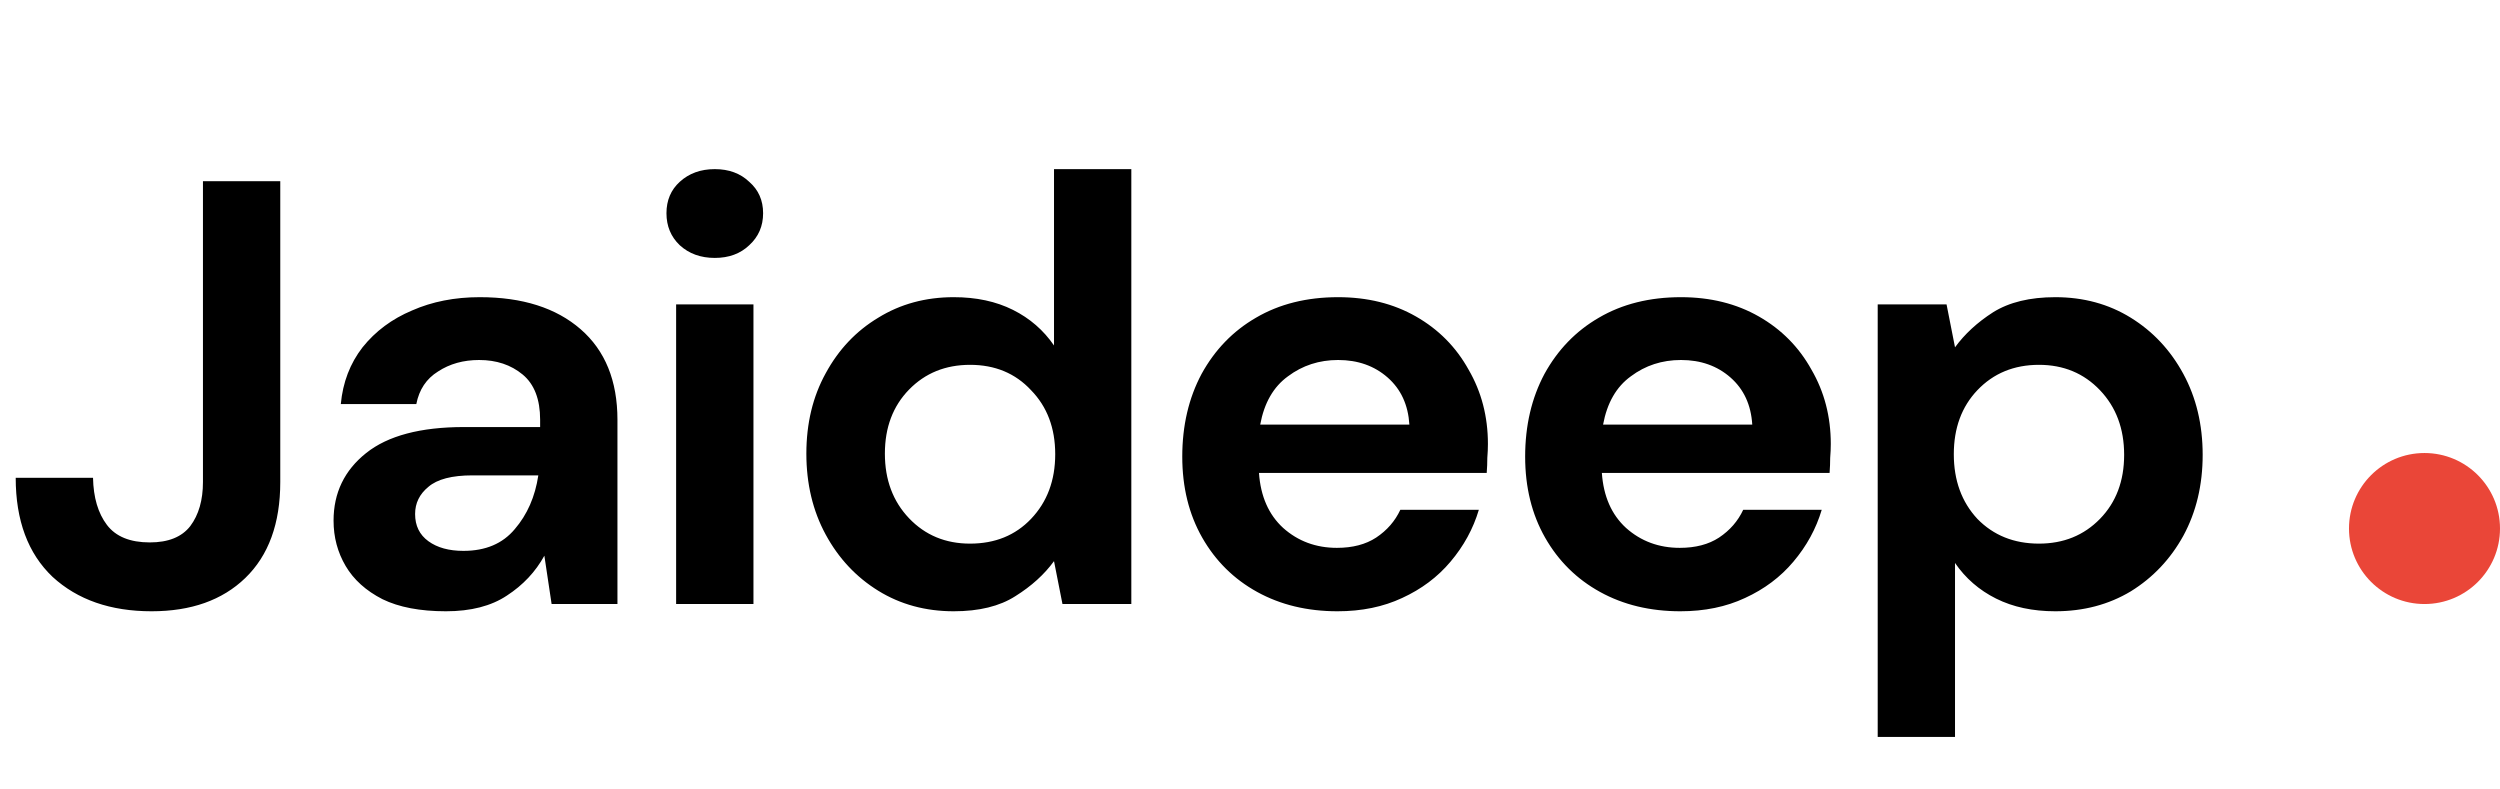 <svg width="149" height="47" viewBox="0 0 149 47" fill="none" xmlns="http://www.w3.org/2000/svg">
<path d="M9.036 36.432C6.588 36.432 4.62 35.748 3.132 34.38C1.668 32.988 0.936 31.02 0.936 28.476H5.544C5.568 29.652 5.844 30.588 6.372 31.284C6.9 31.98 7.752 32.328 8.928 32.328C10.032 32.328 10.836 32.004 11.34 31.356C11.844 30.684 12.096 29.808 12.096 28.728V10.8H16.704V28.728C16.704 31.2 16.008 33.108 14.616 34.452C13.248 35.772 11.388 36.432 9.036 36.432ZM26.576 36.432C25.04 36.432 23.78 36.192 22.796 35.712C21.812 35.208 21.08 34.548 20.6 33.732C20.12 32.916 19.88 32.016 19.88 31.032C19.88 29.376 20.528 28.032 21.824 27C23.12 25.968 25.064 25.452 27.656 25.452H32.192V25.02C32.192 23.796 31.844 22.896 31.148 22.32C30.452 21.744 29.588 21.456 28.556 21.456C27.62 21.456 26.804 21.684 26.108 22.14C25.412 22.572 24.98 23.22 24.812 24.084H20.312C20.432 22.788 20.864 21.66 21.608 20.7C22.376 19.74 23.36 19.008 24.56 18.504C25.76 17.976 27.104 17.712 28.592 17.712C31.136 17.712 33.14 18.348 34.604 19.62C36.068 20.892 36.8 22.692 36.8 25.02V36H32.876L32.444 33.12C31.916 34.08 31.172 34.872 30.212 35.496C29.276 36.12 28.064 36.432 26.576 36.432ZM27.62 32.832C28.94 32.832 29.96 32.4 30.68 31.536C31.424 30.672 31.892 29.604 32.084 28.332H28.16C26.936 28.332 26.06 28.56 25.532 29.016C25.004 29.448 24.74 29.988 24.74 30.636C24.74 31.332 25.004 31.872 25.532 32.256C26.06 32.64 26.756 32.832 27.62 32.832ZM42.602 15.372C41.761 15.372 41.066 15.12 40.514 14.616C39.986 14.112 39.721 13.476 39.721 12.708C39.721 11.94 39.986 11.316 40.514 10.836C41.066 10.332 41.761 10.08 42.602 10.08C43.441 10.08 44.126 10.332 44.654 10.836C45.206 11.316 45.481 11.94 45.481 12.708C45.481 13.476 45.206 14.112 44.654 14.616C44.126 15.12 43.441 15.372 42.602 15.372ZM40.297 36V18.144H44.906V36H40.297ZM56.843 36.432C55.163 36.432 53.663 36.024 52.343 35.208C51.023 34.392 49.979 33.276 49.211 31.86C48.443 30.444 48.059 28.836 48.059 27.036C48.059 25.236 48.443 23.64 49.211 22.248C49.979 20.832 51.023 19.728 52.343 18.936C53.663 18.12 55.163 17.712 56.843 17.712C58.187 17.712 59.363 17.964 60.371 18.468C61.379 18.972 62.195 19.68 62.819 20.592V10.08H67.427V36H63.323L62.819 33.444C62.243 34.236 61.475 34.932 60.515 35.532C59.579 36.132 58.355 36.432 56.843 36.432ZM57.815 32.4C59.303 32.4 60.515 31.908 61.451 30.924C62.411 29.916 62.891 28.632 62.891 27.072C62.891 25.512 62.411 24.24 61.451 23.256C60.515 22.248 59.303 21.744 57.815 21.744C56.351 21.744 55.139 22.236 54.179 23.22C53.219 24.204 52.739 25.476 52.739 27.036C52.739 28.596 53.219 29.88 54.179 30.888C55.139 31.896 56.351 32.4 57.815 32.4ZM79.716 36.432C77.915 36.432 76.32 36.048 74.927 35.28C73.535 34.512 72.444 33.432 71.651 32.04C70.859 30.648 70.463 29.04 70.463 27.216C70.463 25.368 70.847 23.724 71.615 22.284C72.407 20.844 73.487 19.728 74.856 18.936C76.248 18.12 77.879 17.712 79.751 17.712C81.504 17.712 83.052 18.096 84.395 18.864C85.74 19.632 86.784 20.688 87.528 22.032C88.296 23.352 88.68 24.828 88.68 26.46C88.68 26.724 88.668 27 88.644 27.288C88.644 27.576 88.632 27.876 88.608 28.188H75.035C75.132 29.58 75.612 30.672 76.475 31.464C77.364 32.256 78.431 32.652 79.68 32.652C80.615 32.652 81.395 32.448 82.019 32.04C82.668 31.608 83.147 31.056 83.46 30.384H88.139C87.803 31.512 87.24 32.544 86.448 33.48C85.68 34.392 84.719 35.112 83.567 35.64C82.439 36.168 81.156 36.432 79.716 36.432ZM79.751 21.456C78.624 21.456 77.627 21.78 76.763 22.428C75.9 23.052 75.347 24.012 75.108 25.308H83.999C83.927 24.132 83.496 23.196 82.704 22.5C81.912 21.804 80.927 21.456 79.751 21.456ZM100.151 36.432C98.351 36.432 96.755 36.048 95.363 35.28C93.971 34.512 92.879 33.432 92.087 32.04C91.295 30.648 90.899 29.04 90.899 27.216C90.899 25.368 91.283 23.724 92.051 22.284C92.843 20.844 93.923 19.728 95.291 18.936C96.683 18.12 98.315 17.712 100.187 17.712C101.939 17.712 103.487 18.096 104.831 18.864C106.175 19.632 107.219 20.688 107.963 22.032C108.731 23.352 109.115 24.828 109.115 26.46C109.115 26.724 109.103 27 109.079 27.288C109.079 27.576 109.067 27.876 109.043 28.188H95.471C95.567 29.58 96.047 30.672 96.911 31.464C97.799 32.256 98.867 32.652 100.115 32.652C101.051 32.652 101.831 32.448 102.455 32.04C103.103 31.608 103.583 31.056 103.895 30.384H108.575C108.239 31.512 107.675 32.544 106.883 33.48C106.115 34.392 105.155 35.112 104.003 35.64C102.875 36.168 101.591 36.432 100.151 36.432ZM100.187 21.456C99.059 21.456 98.063 21.78 97.199 22.428C96.335 23.052 95.783 24.012 95.543 25.308H104.435C104.363 24.132 103.931 23.196 103.139 22.5C102.347 21.804 101.363 21.456 100.187 21.456ZM111.911 43.92V18.144H116.015L116.519 20.7C117.095 19.908 117.851 19.212 118.787 18.612C119.747 18.012 120.983 17.712 122.495 17.712C124.175 17.712 125.675 18.12 126.995 18.936C128.315 19.752 129.359 20.868 130.127 22.284C130.895 23.7 131.279 25.308 131.279 27.108C131.279 28.908 130.895 30.516 130.127 31.932C129.359 33.324 128.315 34.428 126.995 35.244C125.675 36.036 124.175 36.432 122.495 36.432C121.151 36.432 119.975 36.18 118.967 35.676C117.959 35.172 117.143 34.464 116.519 33.552V43.92H111.911ZM121.523 32.4C122.987 32.4 124.199 31.908 125.159 30.924C126.119 29.94 126.599 28.668 126.599 27.108C126.599 25.548 126.119 24.264 125.159 23.256C124.199 22.248 122.987 21.744 121.523 21.744C120.035 21.744 118.811 22.248 117.851 23.256C116.915 24.24 116.447 25.512 116.447 27.072C116.447 28.632 116.915 29.916 117.851 30.924C118.811 31.908 120.035 32.4 121.523 32.4Z" fill="black"/>
<circle cx="144.5" cy="31.5" r="4.5" fill="#EA4638"/>
</svg>

